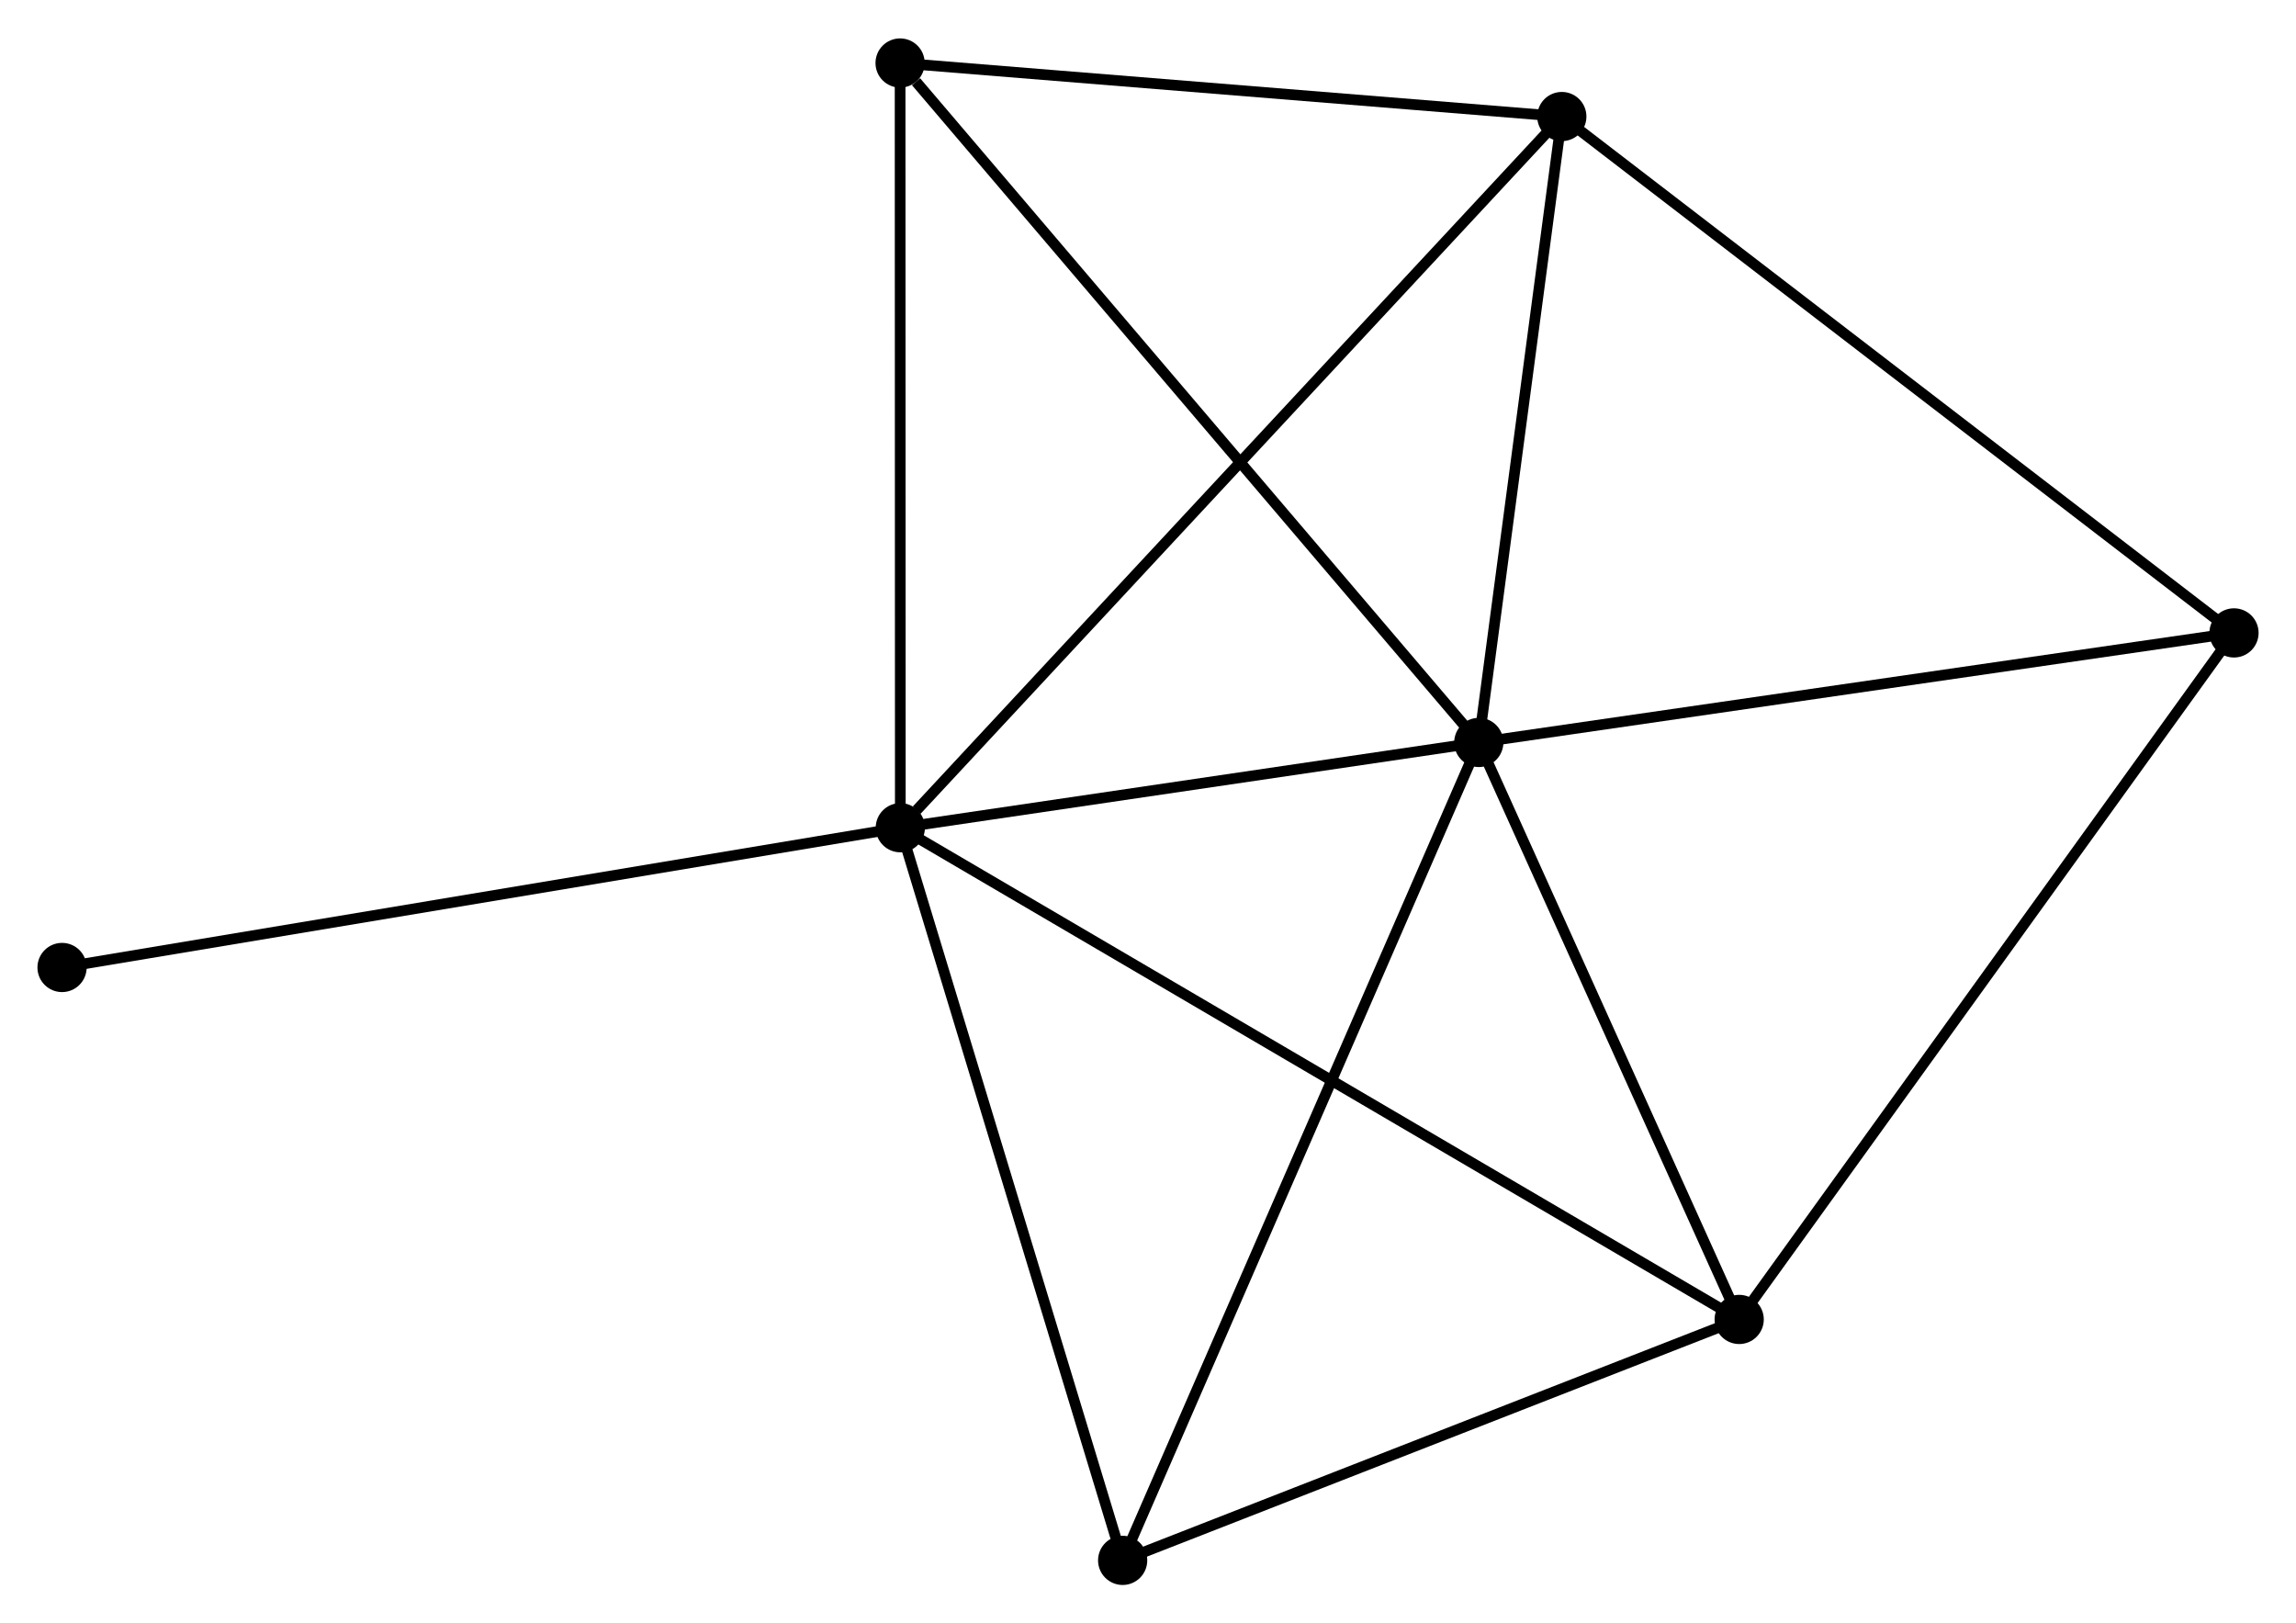 <?xml version="1.0" encoding="UTF-8" standalone="no"?>
<!DOCTYPE svg PUBLIC "-//W3C//DTD SVG 1.1//EN"
 "http://www.w3.org/Graphics/SVG/1.1/DTD/svg11.dtd">
<!-- Generated by graphviz version 2.36.0 (20140111.2315)
 -->
<!-- Title: %3 Pages: 1 -->
<svg width="215pt" height="152pt"
 viewBox="0.00 0.00 214.63 151.56" xmlns="http://www.w3.org/2000/svg" xmlns:xlink="http://www.w3.org/1999/xlink">
<g id="graph0" class="graph" transform="scale(1 1) rotate(0) translate(4 147.558)">
<title>%3</title>
<!-- 0 -->
<g id="node1" class="node"><title>0</title>
<ellipse fill="black" stroke="black" cx="80.162" cy="-70.281" rx="1.8" ry="1.8"/>
</g>
<!-- 1 -->
<g id="node2" class="node"><title>1</title>
<ellipse fill="black" stroke="black" cx="134.237" cy="-78.25" rx="1.8" ry="1.8"/>
</g>
<!-- 0&#45;&#45;1 -->
<g id="edge1" class="edge"><title>0&#45;&#45;1</title>
<path fill="none" stroke="black" d="M81.962,-70.546C90.172,-71.756 124.037,-76.747 132.376,-77.976"/>
</g>
<!-- 2 -->
<g id="node3" class="node"><title>2</title>
<ellipse fill="black" stroke="black" cx="158.579" cy="-24.32" rx="1.8" ry="1.8"/>
</g>
<!-- 0&#45;&#45;2 -->
<g id="edge2" class="edge"><title>0&#45;&#45;2</title>
<path fill="none" stroke="black" d="M81.8,-69.321C92.005,-63.34 146.771,-31.241 156.95,-25.275"/>
</g>
<!-- 3 -->
<g id="node4" class="node"><title>3</title>
<ellipse fill="black" stroke="black" cx="141.999" cy="-136.754" rx="1.8" ry="1.8"/>
</g>
<!-- 0&#45;&#45;3 -->
<g id="edge3" class="edge"><title>0&#45;&#45;3</title>
<path fill="none" stroke="black" d="M81.691,-71.924C90.321,-81.201 132.84,-126.907 140.736,-135.396"/>
</g>
<!-- 4 -->
<g id="node5" class="node"><title>4</title>
<ellipse fill="black" stroke="black" cx="100.946" cy="-1.8" rx="1.8" ry="1.8"/>
</g>
<!-- 0&#45;&#45;4 -->
<g id="edge4" class="edge"><title>0&#45;&#45;4</title>
<path fill="none" stroke="black" d="M80.762,-68.306C83.797,-58.305 97.436,-13.365 100.383,-3.654"/>
</g>
<!-- 5 -->
<g id="node6" class="node"><title>5</title>
<ellipse fill="black" stroke="black" cx="80.141" cy="-141.758" rx="1.8" ry="1.8"/>
</g>
<!-- 0&#45;&#45;5 -->
<g id="edge5" class="edge"><title>0&#45;&#45;5</title>
<path fill="none" stroke="black" d="M80.162,-72.343C80.159,-82.781 80.145,-129.687 80.142,-139.823"/>
</g>
<!-- 7 -->
<g id="node7" class="node"><title>7</title>
<ellipse fill="black" stroke="black" cx="1.8" cy="-57.217" rx="1.8" ry="1.8"/>
</g>
<!-- 0&#45;&#45;7 -->
<g id="edge6" class="edge"><title>0&#45;&#45;7</title>
<path fill="none" stroke="black" d="M78.225,-69.958C67.384,-68.151 14.333,-59.306 3.669,-57.528"/>
</g>
<!-- 1&#45;&#45;2 -->
<g id="edge7" class="edge"><title>1&#45;&#45;2</title>
<path fill="none" stroke="black" d="M135.047,-76.456C138.743,-68.268 153.988,-34.493 157.741,-26.177"/>
</g>
<!-- 1&#45;&#45;3 -->
<g id="edge8" class="edge"><title>1&#45;&#45;3</title>
<path fill="none" stroke="black" d="M134.495,-80.197C135.674,-89.079 140.535,-125.719 141.732,-134.74"/>
</g>
<!-- 1&#45;&#45;4 -->
<g id="edge9" class="edge"><title>1&#45;&#45;4</title>
<path fill="none" stroke="black" d="M133.414,-76.36C128.808,-65.783 106.271,-14.027 101.74,-3.624"/>
</g>
<!-- 1&#45;&#45;5 -->
<g id="edge10" class="edge"><title>1&#45;&#45;5</title>
<path fill="none" stroke="black" d="M132.9,-79.82C125.481,-88.53 89.428,-130.855 81.631,-140.01"/>
</g>
<!-- 6 -->
<g id="node8" class="node"><title>6</title>
<ellipse fill="black" stroke="black" cx="204.834" cy="-88.49" rx="1.8" ry="1.8"/>
</g>
<!-- 1&#45;&#45;6 -->
<g id="edge11" class="edge"><title>1&#45;&#45;6</title>
<path fill="none" stroke="black" d="M136.274,-78.546C146.583,-80.041 192.912,-86.761 202.923,-88.213"/>
</g>
<!-- 2&#45;&#45;4 -->
<g id="edge12" class="edge"><title>2&#45;&#45;4</title>
<path fill="none" stroke="black" d="M156.661,-23.571C147.911,-20.152 111.817,-6.048 102.93,-2.575"/>
</g>
<!-- 2&#45;&#45;6 -->
<g id="edge13" class="edge"><title>2&#45;&#45;6</title>
<path fill="none" stroke="black" d="M159.722,-25.907C166.066,-34.708 196.893,-77.474 203.561,-86.724"/>
</g>
<!-- 3&#45;&#45;5 -->
<g id="edge14" class="edge"><title>3&#45;&#45;5</title>
<path fill="none" stroke="black" d="M139.941,-136.92C130.55,-137.68 91.809,-140.814 82.271,-141.585"/>
</g>
<!-- 3&#45;&#45;6 -->
<g id="edge15" class="edge"><title>3&#45;&#45;6</title>
<path fill="none" stroke="black" d="M143.552,-135.561C152.17,-128.941 194.047,-96.776 203.105,-89.819"/>
</g>
</g>
</svg>
